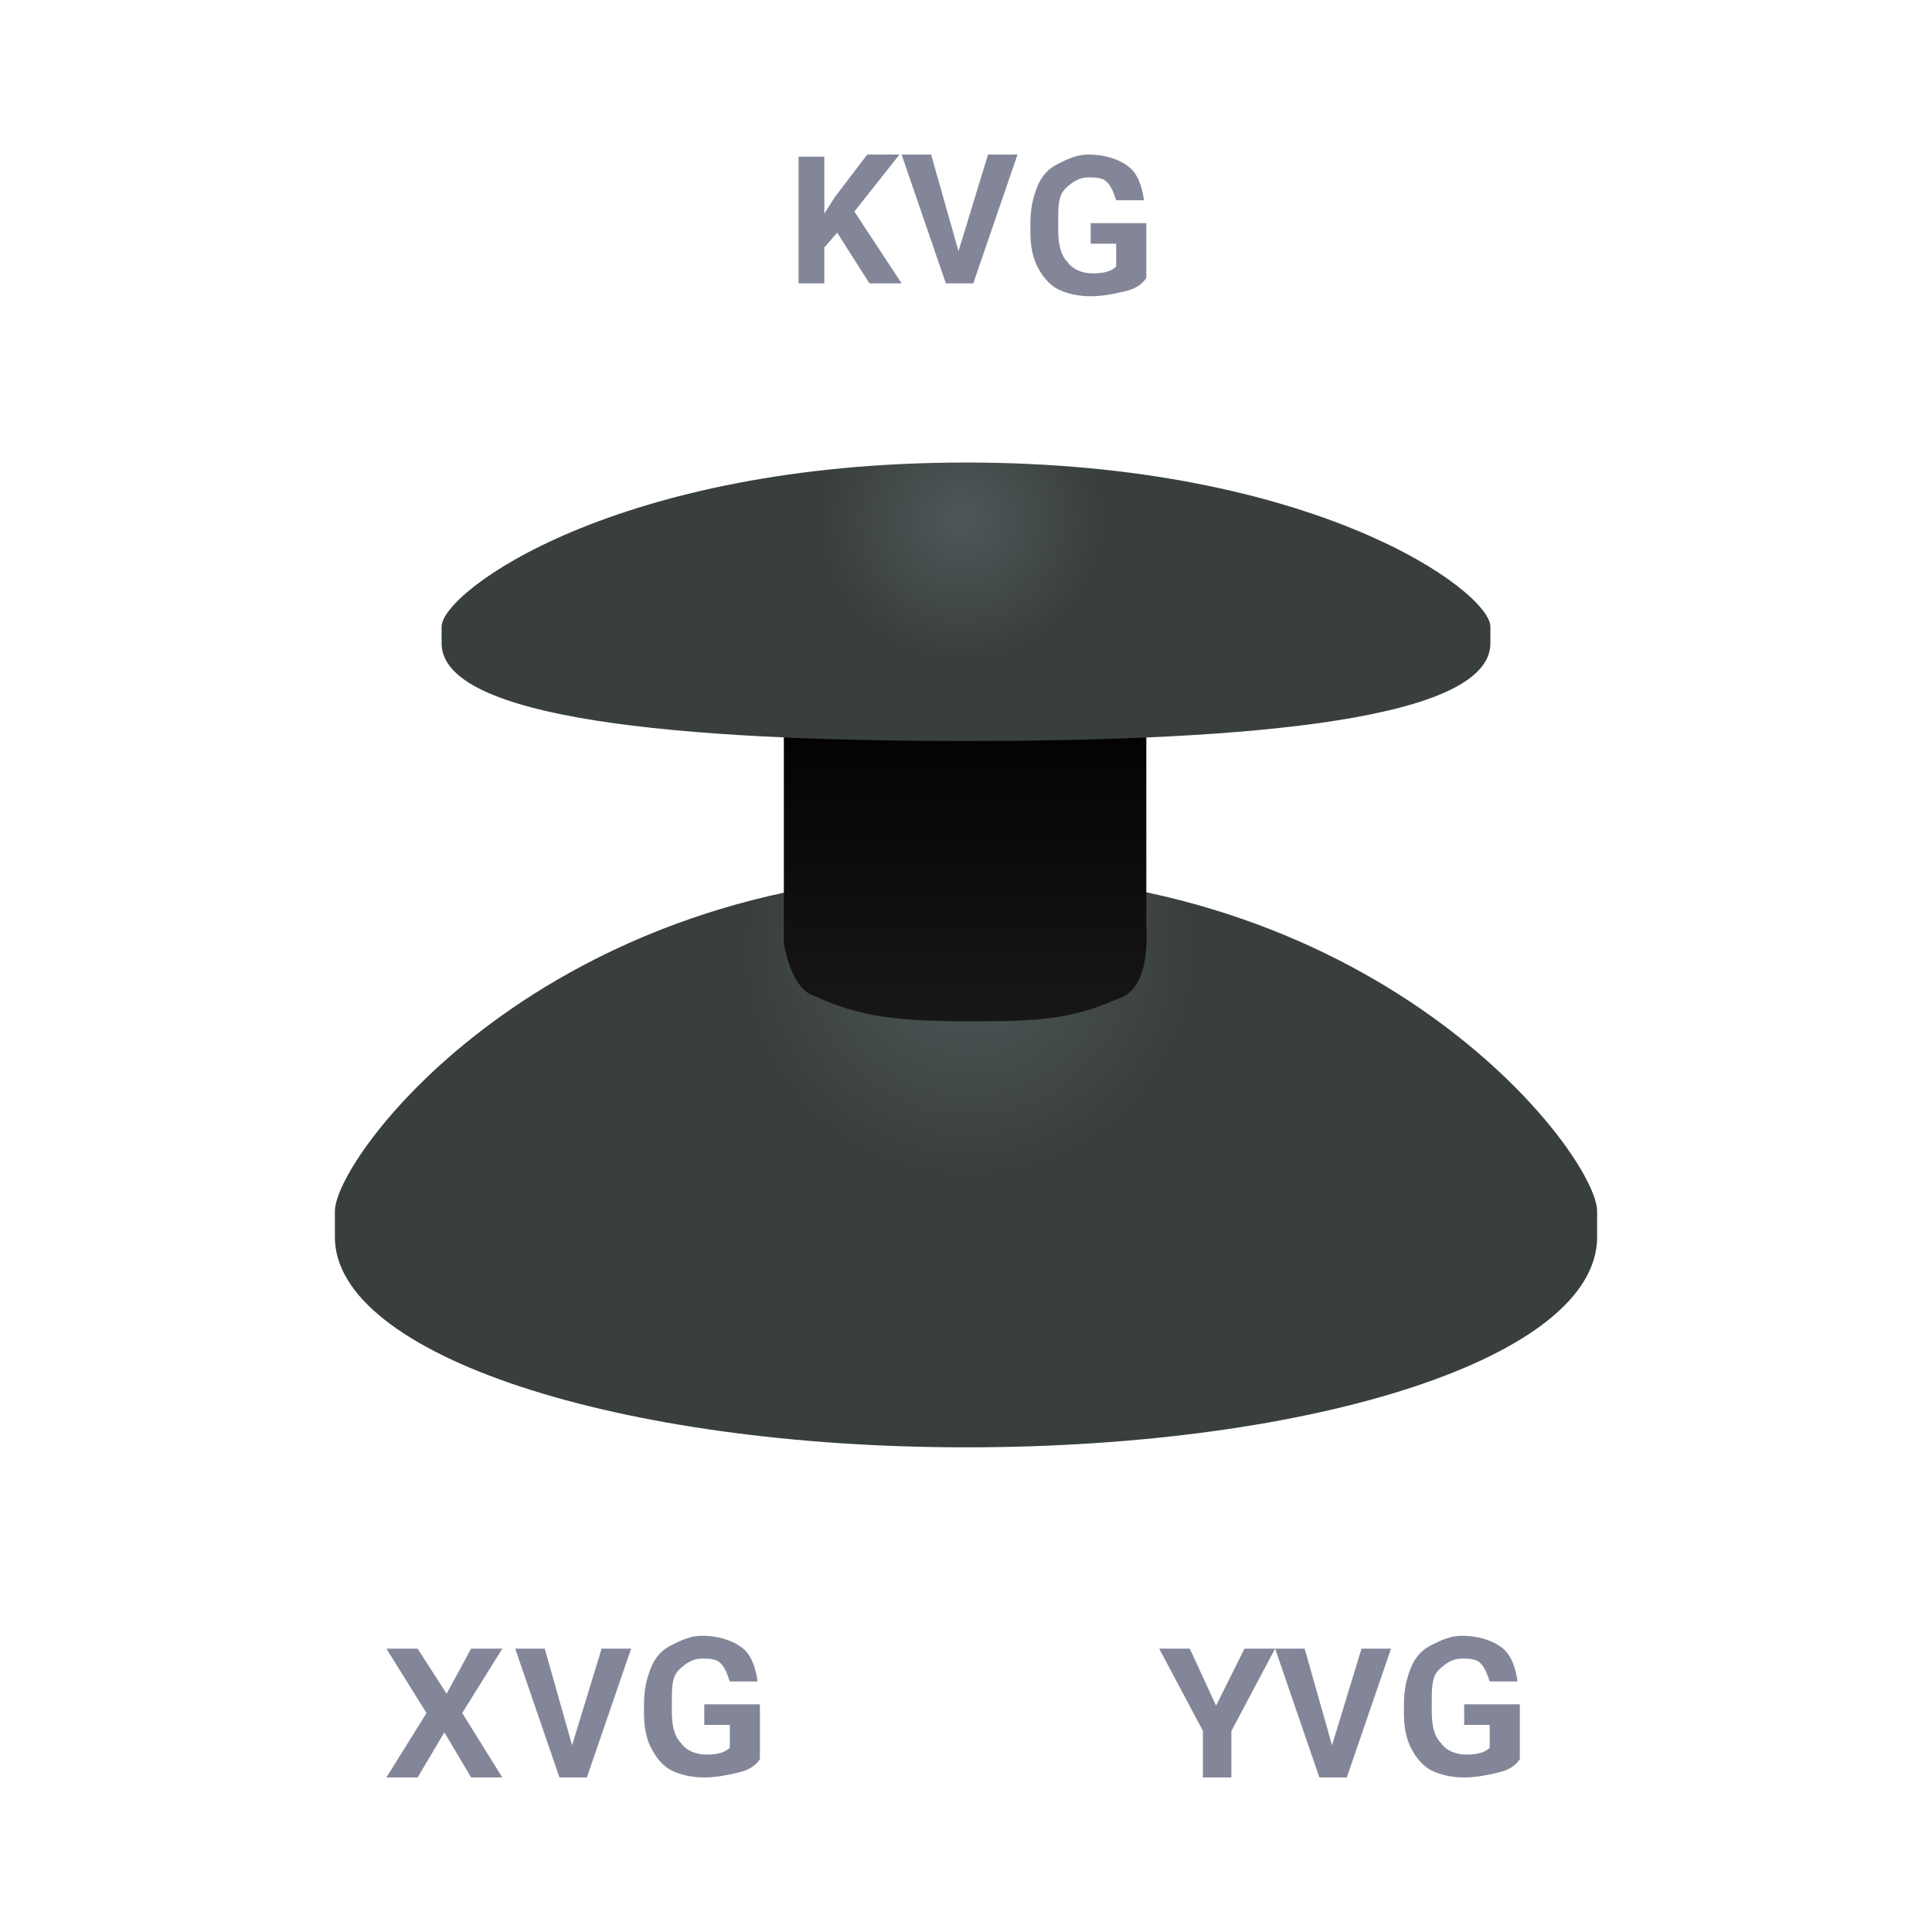 <?xml version="1.0" encoding="UTF-8"?>
<svg width="150px" height="150px" viewBox="0 0 150 150" version="1.1" xmlns="http://www.w3.org/2000/svg" xmlns:xlink="http://www.w3.org/1999/xlink">
    <!-- Generator: Sketch 46.1 (44463) - http://www.bohemiancoding.com/sketch -->
    <title>joystick</title>
    <desc>Created with Sketch.</desc>
    <defs>
        <radialGradient cx="50.237%" cy="13.63%" fx="50.237%" fy="13.63%" r="38.88%" gradientTransform="translate(0.502,0.136),scale(0.454,1),translate(-0.502,-0.136)" id="radialGradient-1">
            <stop stop-color="#4F5758" offset="0%"></stop>
            <stop stop-color="#393F3E" offset="100%"></stop>
        </radialGradient>
        <radialGradient cx="50.232%" cy="13.635%" fx="50.232%" fy="13.635%" r="36.726%" gradientTransform="translate(0.502,0.136),scale(0.388,1),translate(-0.502,-0.136)" id="radialGradient-2">
            <stop stop-color="#000000" offset="0%"></stop>
            <stop stop-color="#020202" stop-opacity="0.506" offset="49.35%"></stop>
            <stop stop-color="#080909" stop-opacity="0.329" offset="67.12%"></stop>
            <stop stop-color="#131414" stop-opacity="0.202" offset="79.79%"></stop>
            <stop stop-color="#222525" stop-opacity="0.1" offset="89.97%"></stop>
            <stop stop-color="#353B3A" stop-opacity="0.013" offset="98.65%"></stop>
            <stop stop-color="#393F3E" stop-opacity="0" offset="100%"></stop>
        </radialGradient>
        <linearGradient x1="50.014%" y1="99.757%" x2="50.014%" y2="-0.026%" id="linearGradient-3">
            <stop stop-color="#171717" offset="0%"></stop>
            <stop stop-color="#000000" offset="66.64%"></stop>
        </linearGradient>
        <radialGradient cx="49.64%" cy="20.383%" fx="49.64%" fy="20.383%" r="50.069%" gradientTransform="translate(0.496,0.204),scale(0.266,1),translate(-0.496,-0.204)" id="radialGradient-4">
            <stop stop-color="#4F5758" offset="0%"></stop>
            <stop stop-color="#393F3E" offset="100%"></stop>
        </radialGradient>
    </defs>
    <g id="Page-1" stroke="none" stroke-width="1" fill="none" fill-rule="evenodd">
        <g id="joystick" fill-rule="nonzero">
            <polygon id="Shape" fill="#838698" points="34.673 131.5 36.577 128 39 128 35.885 133 39 138 36.577 138 34.5 134.5 32.423 138 30 138 33.115 133 30 128 32.423 128"></polygon>
            <polygon id="Shape" fill="#838698" points="44.418 135.5 46.709 128 49 128 45.564 138 43.436 138 40 128 42.291 128"></polygon>
            <path d="M59,136.581 C58.64,137.113 58.1,137.468 57.2,137.645 C56.48,137.823 55.58,138 54.68,138 C53.78,138 52.88,137.823 52.16,137.468 C51.44,137.113 50.9,136.403 50.54,135.694 C50.18,134.984 50,134.097 50,133.032 L50,132.323 C50,131.258 50.18,130.371 50.54,129.484 C50.9,128.597 51.44,128.065 52.16,127.71 C52.88,127.355 53.6,127 54.5,127 C55.76,127 56.84,127.355 57.56,127.887 C58.28,128.419 58.64,129.306 58.82,130.548 L56.66,130.548 C56.48,130.016 56.3,129.484 55.94,129.129 C55.58,128.774 55.04,128.774 54.5,128.774 C53.78,128.774 53.24,129.129 52.7,129.661 C52.16,130.194 52.16,131.081 52.16,132.145 L52.16,132.855 C52.16,133.919 52.34,134.806 52.88,135.339 C53.24,135.871 53.96,136.226 54.86,136.226 C55.76,136.226 56.3,136.048 56.66,135.694 L56.66,133.919 L54.68,133.919 L54.68,132.323 L59,132.323 L59,136.581 L59,136.581 Z" id="Shape" fill="#838698"></path>
            <polygon id="Shape" fill="#838698" points="94.415 132.426 96.623 128 99 128 95.604 134.393 95.604 138 93.396 138 93.396 134.393 90 128 92.377 128"></polygon>
            <polygon id="Shape" fill="#838698" points="103.418 135.5 105.709 128 108 128 104.564 138 102.436 138 99 128 101.291 128"></polygon>
            <path d="M118,136.581 C117.64,137.113 117.1,137.468 116.2,137.645 C115.48,137.823 114.58,138 113.68,138 C112.78,138 111.88,137.823 111.16,137.468 C110.44,137.113 109.9,136.403 109.54,135.694 C109.18,134.984 109,134.097 109,133.032 L109,132.323 C109,131.258 109.18,130.371 109.54,129.484 C109.9,128.597 110.44,128.065 111.16,127.71 C111.88,127.355 112.6,127 113.5,127 C114.76,127 115.84,127.355 116.56,127.887 C117.28,128.419 117.64,129.306 117.82,130.548 L115.66,130.548 C115.48,130.016 115.3,129.484 114.94,129.129 C114.58,128.774 114.04,128.774 113.5,128.774 C112.78,128.774 112.24,129.129 111.7,129.661 C111.16,130.194 111.16,131.081 111.16,132.145 L111.16,132.855 C111.16,133.919 111.34,134.806 111.88,135.339 C112.24,135.871 112.96,136.226 113.86,136.226 C114.76,136.226 115.3,136.048 115.66,135.694 L115.66,133.919 L113.68,133.919 L113.68,132.323 L118,132.323 L118,136.581 L118,136.581 Z" id="Shape" fill="#838698"></path>
            <polygon id="Shape" fill="#838698" points="65 18.066 64 19.213 64 22 62 22 62 12.164 64 12.164 64 16.59 64.833 15.279 67.333 12 69.833 12 66.333 16.426 70 22 67.5 22"></polygon>
            <polygon id="Shape" fill="#838698" points="74.418 19.5 76.709 12 79 12 75.564 22 73.436 22 70 12 72.291 12"></polygon>
            <path d="M89,21.581 C88.64,22.113 88.1,22.468 87.2,22.645 C86.48,22.823 85.58,23 84.68,23 C83.78,23 82.88,22.823 82.16,22.468 C81.44,22.113 80.9,21.403 80.54,20.694 C80.18,19.984 80,19.097 80,18.032 L80,17.323 C80,16.258 80.18,15.371 80.54,14.484 C80.9,13.597 81.44,13.065 82.16,12.71 C82.88,12.355 83.6,12 84.5,12 C85.76,12 86.84,12.355 87.56,12.887 C88.28,13.419 88.64,14.306 88.82,15.548 L86.66,15.548 C86.48,15.016 86.3,14.484 85.94,14.129 C85.58,13.774 85.04,13.774 84.5,13.774 C83.78,13.774 83.24,14.129 82.7,14.661 C82.16,15.194 82.16,16.081 82.16,17.145 L82.16,17.855 C82.16,18.919 82.34,19.806 82.88,20.339 C83.24,20.871 83.96,21.226 84.86,21.226 C85.76,21.226 86.3,21.048 86.66,20.694 L86.66,18.919 L84.68,18.919 L84.68,17.323 L89,17.323 L89,21.581 L89,21.581 Z" id="Shape" fill="#838698"></path>
            <path d="M124,94.043 C124,89.748 107.571,67.841 75,67.841 C42.429,67.841 26,89.748 26,94.043 L26,93.757 C26,94.186 26,95.618 26,96.048 C26,105.211 48,112.37 75,112.37 C102.143,112.37 124,105.355 124,96.048 C124,95.618 124,94.186 124,93.757 L124,94.043 Z" id="Shape" fill="url(#radialGradient-1)"></path>
            <path d="M105.286,77.577 C105.286,76.718 105.143,75.859 104.714,75 C97,70.991 87.143,67.841 75,67.841 C62.857,67.841 52.857,70.848 45.286,75 C45,75.859 44.714,76.718 44.714,77.577 C44.714,85.166 58.286,91.323 75,91.323 C91.714,91.323 105.286,85.023 105.286,77.577 Z" id="Shape" fill="url(#radialGradient-2)" opacity="0.25"></path>
            <path d="M80.143,40.636 L69.714,40.636 C66.286,42.784 63.286,46.65 60.857,50.945 L60.857,73.139 C60.857,73.425 61.429,76.718 63.143,77.291 C66.857,79.009 69.857,79.295 75.429,79.295 C80.571,79.295 83.143,79.152 86.714,77.577 C89.429,76.861 89,72.28 89,71.85 L89,50.23 C86.571,46.077 83.429,42.641 80.143,40.636 Z" id="Shape" fill="url(#linearGradient-3)"></path>
            <path d="M115.714,48.655 C115.714,45.934 102.143,35.911 75,35.911 C47.857,35.911 34.286,45.934 34.286,48.655 L34.286,48.511 C34.286,48.798 34.286,49.8 34.286,49.943 C34.286,55.814 52.571,57.532 75,57.532 C97.429,57.532 115.714,55.814 115.714,49.943 C115.714,49.657 115.714,48.655 115.714,48.511 L115.714,48.655 Z" id="Shape" fill="url(#radialGradient-4)"></path>
        </g>
    </g>
</svg>